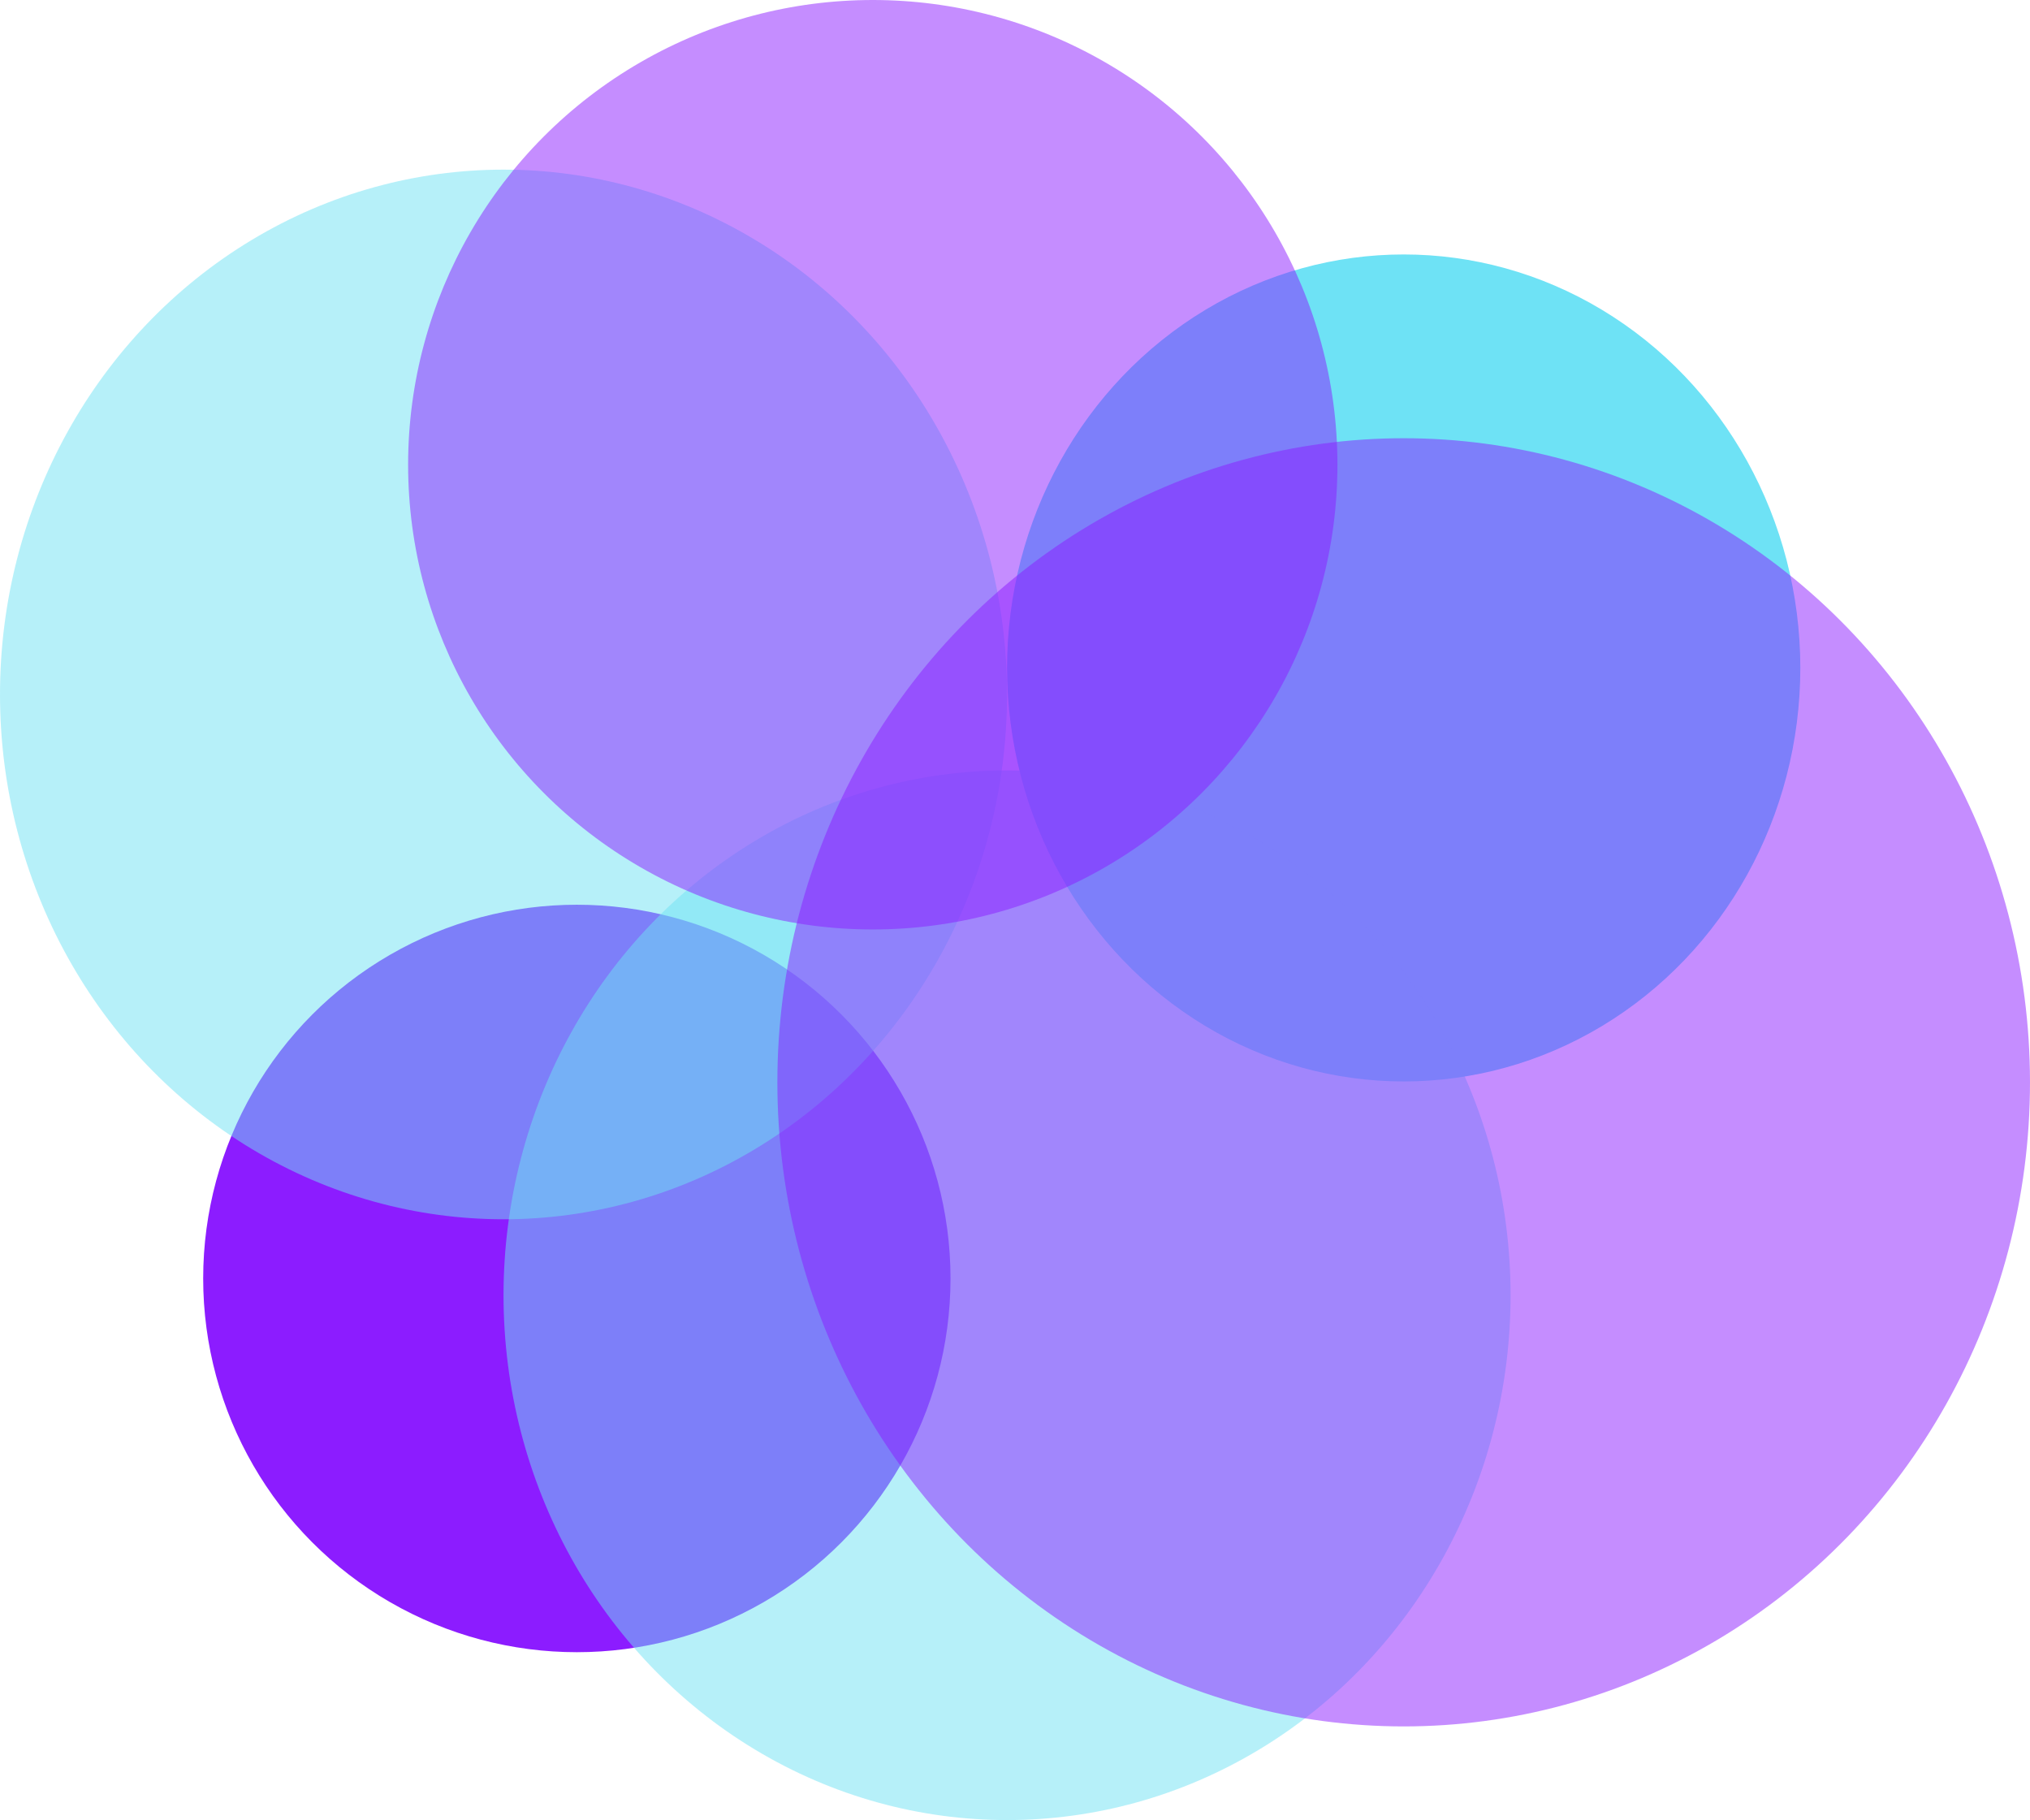 <svg width="1149" height="1030" viewBox="0 0 1149 1030" fill="none" xmlns="http://www.w3.org/2000/svg">
<circle cx="326.5" cy="723.5" r="211.5" fill="#8C1CFF"/>
<ellipse cx="794.5" cy="378" rx="224.5" ry="234" fill="#6EE2F5"/>
<ellipse cx="285" cy="393" rx="285" ry="297" fill="#6EE2F5" fill-opacity="0.5"/>
<ellipse cx="570" cy="733" rx="285" ry="297" fill="#6EE2F5" fill-opacity="0.5"/>
<circle cx="494" cy="263" r="263" fill="#8C1CFF" fill-opacity="0.5"/>
<ellipse cx="794.5" cy="612.5" rx="354.5" ry="364.5" fill="#8C1CFF" fill-opacity="0.5"/>
</svg>

